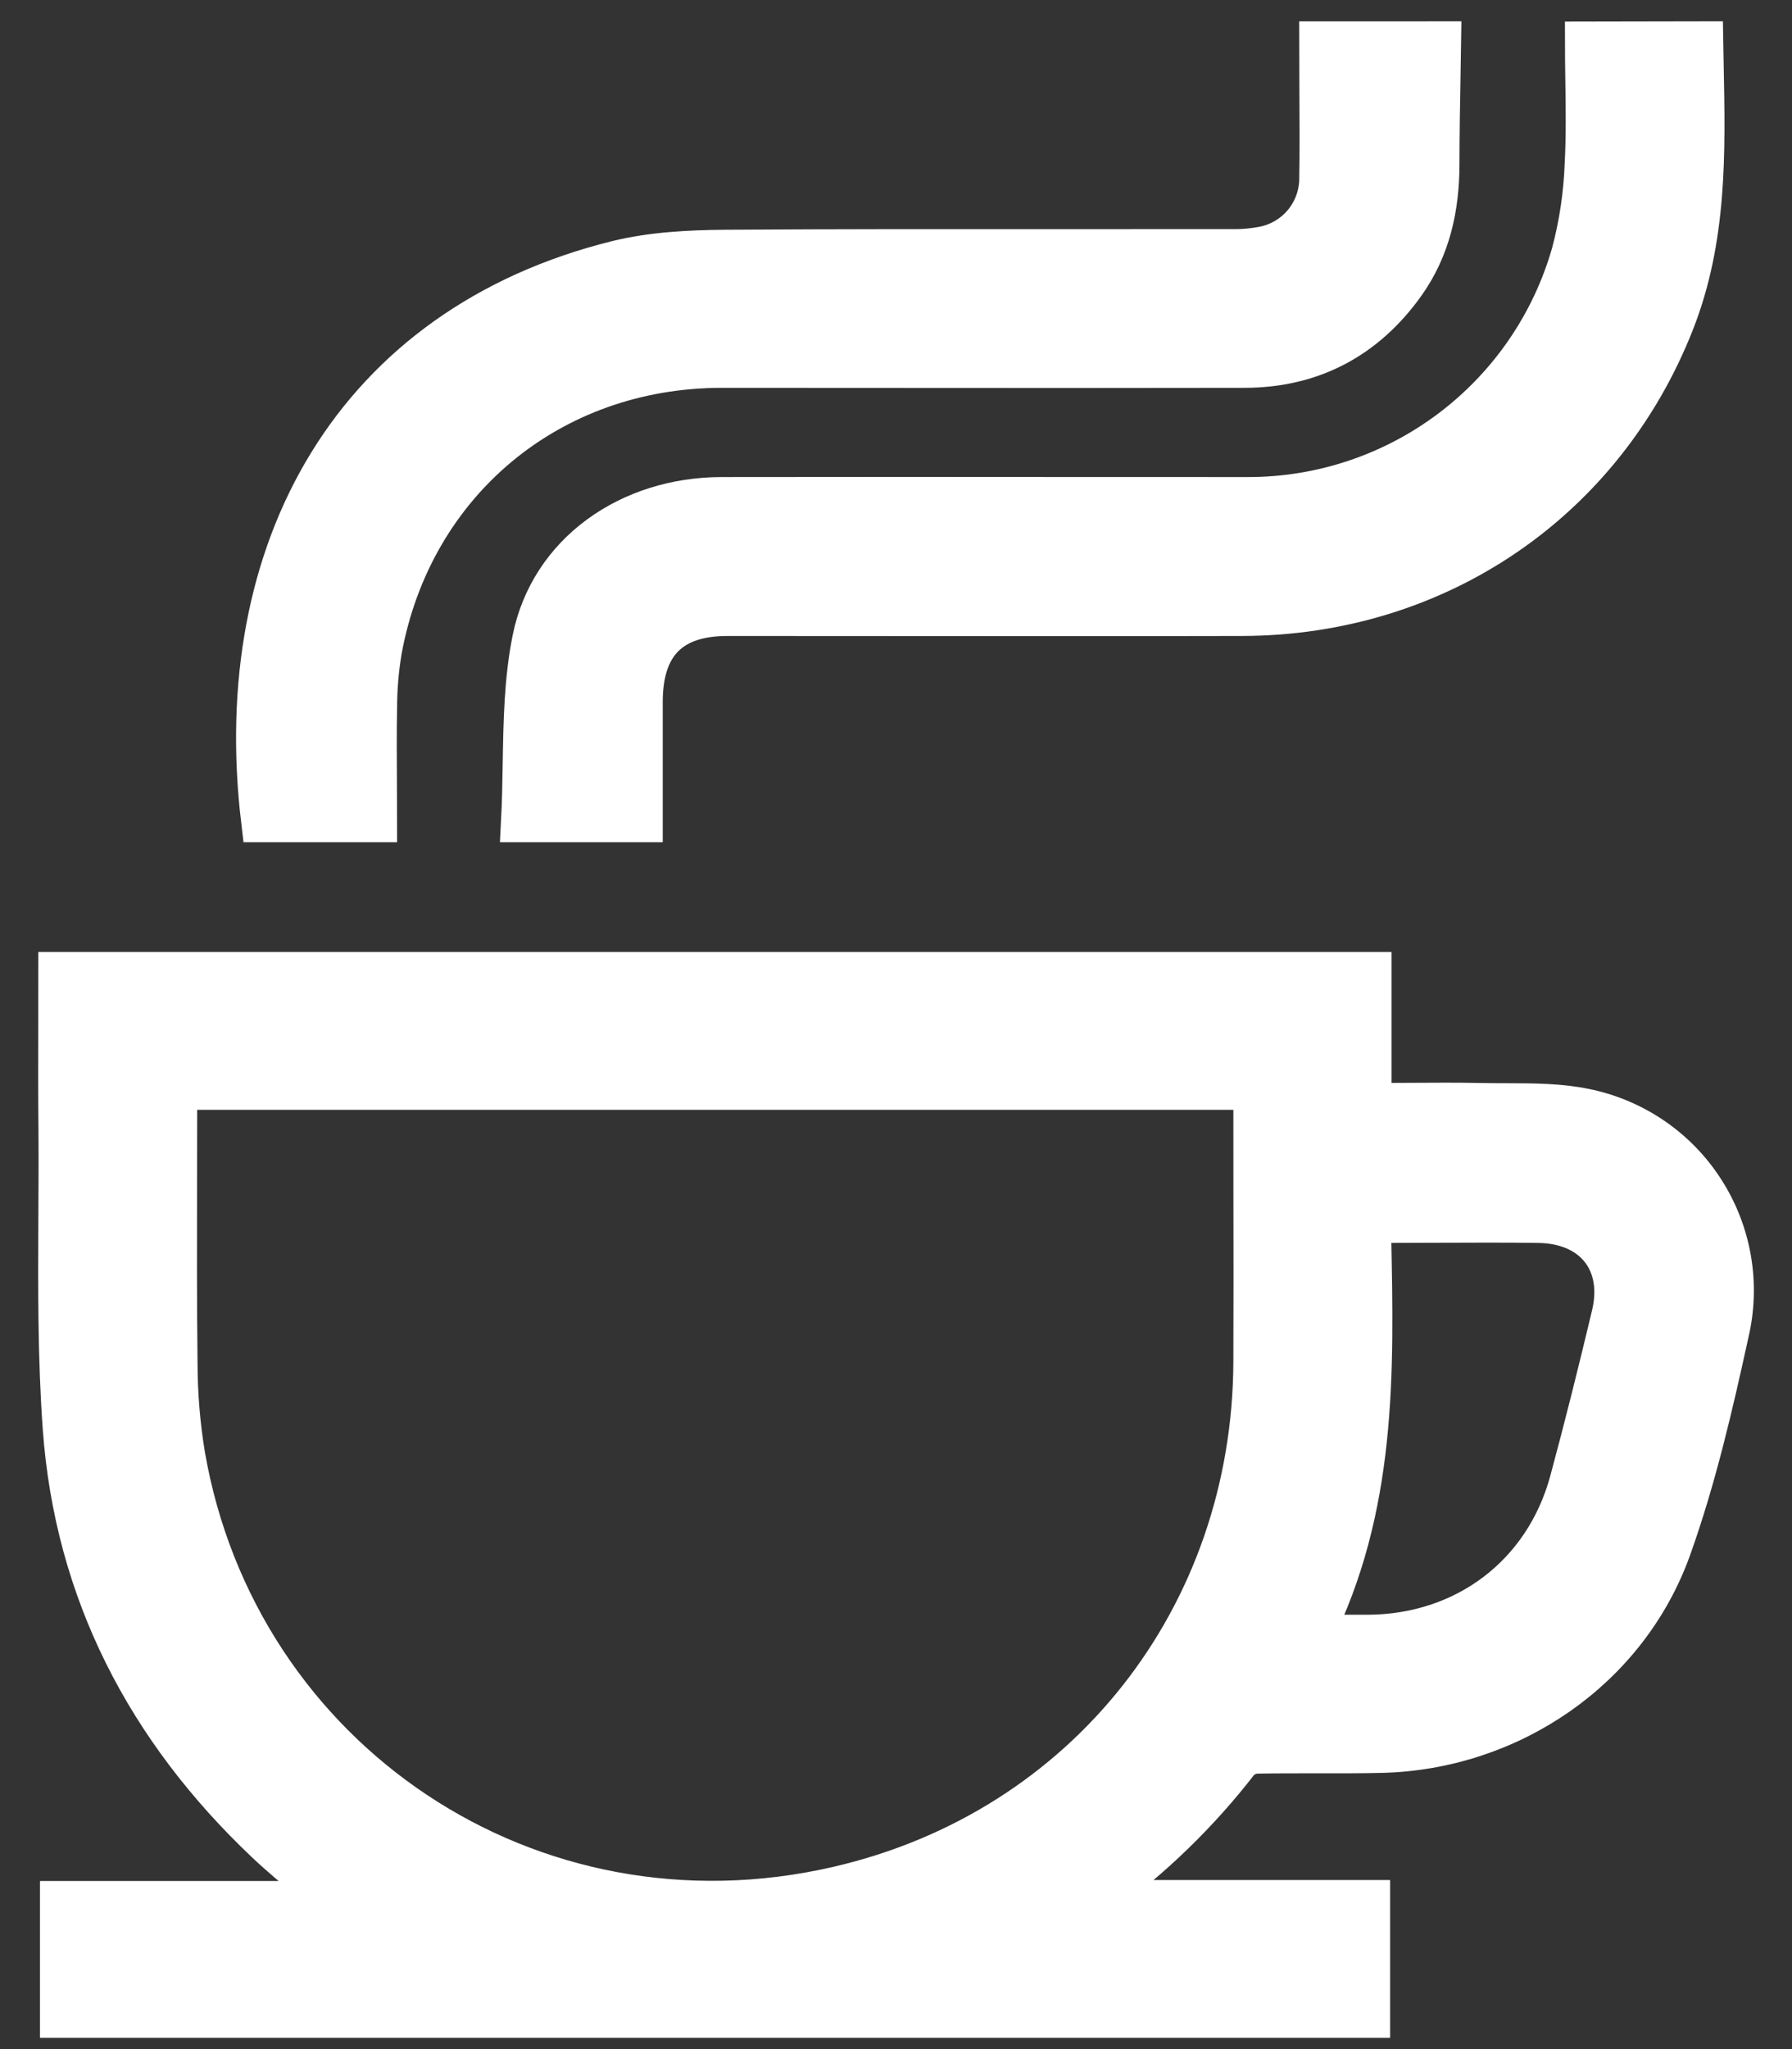 <svg width="42" height="48" viewBox="0 0 42 48" fill="none" xmlns="http://www.w3.org/2000/svg">
<rect x="0" y="0" width="42" height="48" fill="#333333" stroke="none"/>
<path d="M33.744 1C33.74 1.265 33.736 1.53 33.731 1.794C33.719 2.477 33.707 3.159 33.706 3.841C33.706 4.858 33.497 5.816 32.896 6.653C31.981 7.928 30.723 8.585 29.162 8.585C26.441 8.591 23.72 8.589 20.999 8.587C19.639 8.586 18.278 8.585 16.918 8.585C12.892 8.585 9.647 11.276 8.921 15.225C8.846 15.67 8.808 16.121 8.807 16.573C8.795 17.151 8.799 17.73 8.803 18.32C8.805 18.62 8.807 18.922 8.807 19.229H6.151C5.389 12.858 8.324 7.66 14.46 6.135C15.281 5.933 16.158 5.888 17.009 5.882C19.649 5.865 22.29 5.866 24.93 5.868C26.25 5.868 27.571 5.869 28.891 5.867C29.147 5.871 29.402 5.846 29.652 5.795C30.008 5.717 30.328 5.523 30.563 5.245C30.797 4.966 30.933 4.617 30.95 4.253C30.963 3.529 30.958 2.804 30.954 2.081C30.952 1.72 30.95 1.36 30.95 1.001L33.744 1Z" fill="white"/>
<path d="M39.889 1C39.892 1.181 39.896 1.362 39.899 1.543C39.94 3.571 39.981 5.594 39.211 7.545C37.563 11.727 33.677 14.387 29.106 14.398C26.425 14.404 23.745 14.402 21.065 14.4C19.724 14.399 18.384 14.398 17.044 14.398C15.701 14.398 15.034 15.085 15.033 16.438V19.229H12.244C12.267 18.788 12.274 18.344 12.282 17.901C12.298 16.914 12.314 15.928 12.506 14.978C12.913 12.96 14.762 11.679 16.909 11.675C19.65 11.67 22.39 11.672 25.131 11.674L25.135 11.674C26.504 11.674 27.873 11.675 29.243 11.675C30.964 11.678 32.639 11.12 34.014 10.084C35.39 9.048 36.389 7.592 36.861 5.936C37.042 5.255 37.146 4.555 37.172 3.85C37.207 3.188 37.197 2.524 37.187 1.859C37.183 1.574 37.178 1.29 37.178 1.005L39.889 1Z" fill="white"/>
<path fill-rule="evenodd" clip-rule="evenodd" d="M32.114 22.8H1.398C1.398 23.182 1.398 23.56 1.397 23.935C1.395 24.783 1.393 25.615 1.401 26.446C1.406 27.134 1.403 27.822 1.399 28.511C1.391 30.16 1.383 31.808 1.501 33.447C1.779 37.283 3.46 40.501 6.245 43.14C6.585 43.462 6.947 43.762 7.33 44.079C7.517 44.234 7.71 44.394 7.908 44.562H1.437V47.236H32.081V44.539H25.657C25.689 44.49 25.725 44.445 25.766 44.403C26.997 43.507 28.095 42.441 29.025 41.236C29.147 41.116 29.31 41.048 29.48 41.047C29.926 41.039 30.373 41.04 30.821 41.04C31.337 41.041 31.853 41.042 32.37 41.03C35.381 40.959 38.125 39.097 39.142 36.257C39.726 34.623 40.12 32.914 40.492 31.215C40.624 30.653 40.642 30.07 40.544 29.5C40.446 28.931 40.235 28.387 39.923 27.901C39.612 27.414 39.205 26.995 38.729 26.669C38.252 26.343 37.715 26.115 37.149 26C36.558 25.877 35.94 25.876 35.325 25.874C35.123 25.874 34.922 25.873 34.722 25.869C34.156 25.858 33.59 25.861 33.011 25.865C32.716 25.867 32.418 25.869 32.114 25.869V22.8ZM4.131 25.641C4.134 25.597 4.136 25.55 4.139 25.498L29.407 25.497V25.934C29.407 26.596 29.407 27.259 29.408 27.921C29.41 29.245 29.412 30.57 29.407 31.894C29.386 37.874 25.474 42.873 19.643 44.218C12.411 45.888 5.547 41.236 4.309 34.097C4.191 33.384 4.132 32.663 4.13 31.941C4.113 30.494 4.116 29.046 4.119 27.6C4.121 27.03 4.122 26.46 4.122 25.89C4.122 25.811 4.126 25.733 4.131 25.641ZM32.061 38.325H30.727C32.236 35.316 32.172 32.155 32.107 28.985C32.105 28.873 32.102 28.762 32.1 28.65C32.149 28.644 32.192 28.639 32.23 28.633C32.3 28.624 32.356 28.616 32.411 28.616C32.818 28.616 33.224 28.614 33.631 28.612C34.444 28.609 35.258 28.605 36.071 28.616C37.37 28.638 38.1 29.56 37.8 30.811C37.49 32.111 37.168 33.407 36.819 34.697C36.225 36.899 34.355 38.315 32.061 38.325Z" fill="white"/>
<path d="M33.744 1C33.74 1.265 33.736 1.53 33.731 1.794C33.719 2.477 33.707 3.159 33.706 3.841C33.706 4.858 33.497 5.816 32.896 6.653C31.981 7.928 30.723 8.585 29.162 8.585C26.441 8.591 23.72 8.589 20.999 8.587C19.639 8.586 18.278 8.585 16.918 8.585C12.892 8.585 9.647 11.276 8.921 15.225C8.846 15.67 8.808 16.121 8.807 16.573C8.795 17.151 8.799 17.73 8.803 18.32C8.805 18.62 8.807 18.922 8.807 19.229H6.151C5.389 12.858 8.324 7.66 14.46 6.135C15.281 5.933 16.158 5.888 17.009 5.882C19.649 5.865 22.29 5.866 24.93 5.868C26.25 5.868 27.571 5.869 28.891 5.867C29.147 5.871 29.402 5.846 29.652 5.795C30.008 5.717 30.328 5.523 30.563 5.245C30.797 4.966 30.933 4.617 30.95 4.253C30.963 3.529 30.958 2.804 30.954 2.081C30.952 1.72 30.95 1.36 30.95 1.001L33.744 1Z" stroke="white"/>
<path d="M39.889 1C39.892 1.181 39.896 1.362 39.899 1.543C39.94 3.571 39.981 5.594 39.211 7.545C37.563 11.727 33.677 14.387 29.106 14.398C26.425 14.404 23.745 14.402 21.065 14.4C19.724 14.399 18.384 14.398 17.044 14.398C15.701 14.398 15.034 15.085 15.033 16.438V19.229H12.244C12.267 18.788 12.274 18.344 12.282 17.901C12.298 16.914 12.314 15.928 12.506 14.978C12.913 12.96 14.762 11.679 16.909 11.675C19.65 11.67 22.39 11.672 25.131 11.674L25.135 11.674C26.504 11.674 27.873 11.675 29.243 11.675C30.964 11.678 32.639 11.12 34.014 10.084C35.39 9.048 36.389 7.592 36.861 5.936C37.042 5.255 37.146 4.555 37.172 3.85C37.207 3.188 37.197 2.524 37.187 1.859C37.183 1.574 37.178 1.29 37.178 1.005L39.889 1Z" stroke="white"/>
<path fill-rule="evenodd" clip-rule="evenodd" d="M32.114 22.8H1.398C1.398 23.182 1.398 23.56 1.397 23.935C1.395 24.783 1.393 25.615 1.401 26.446C1.406 27.134 1.403 27.822 1.399 28.511C1.391 30.16 1.383 31.808 1.501 33.447C1.779 37.283 3.46 40.501 6.245 43.14C6.585 43.462 6.947 43.762 7.33 44.079C7.517 44.234 7.71 44.394 7.908 44.562H1.437V47.236H32.081V44.539H25.657C25.689 44.49 25.725 44.445 25.766 44.403C26.997 43.507 28.095 42.441 29.025 41.236C29.147 41.116 29.31 41.048 29.48 41.047C29.926 41.039 30.373 41.04 30.821 41.04C31.337 41.041 31.853 41.042 32.37 41.03C35.381 40.959 38.125 39.097 39.142 36.257C39.726 34.623 40.12 32.914 40.492 31.215C40.624 30.653 40.642 30.07 40.544 29.5C40.446 28.931 40.235 28.387 39.923 27.901C39.612 27.414 39.205 26.995 38.729 26.669C38.252 26.343 37.715 26.115 37.149 26C36.558 25.877 35.94 25.876 35.325 25.874C35.123 25.874 34.922 25.873 34.722 25.869C34.156 25.858 33.59 25.861 33.011 25.865C32.716 25.867 32.418 25.869 32.114 25.869V22.8ZM4.131 25.641C4.134 25.597 4.136 25.55 4.139 25.498L29.407 25.497V25.934C29.407 26.596 29.407 27.259 29.408 27.921C29.41 29.245 29.412 30.57 29.407 31.894C29.386 37.874 25.474 42.873 19.643 44.218C12.411 45.888 5.547 41.236 4.309 34.097C4.191 33.384 4.132 32.663 4.13 31.941C4.113 30.494 4.116 29.046 4.119 27.6C4.121 27.03 4.122 26.46 4.122 25.89C4.122 25.811 4.126 25.733 4.131 25.641ZM32.061 38.325H30.727C32.236 35.316 32.172 32.155 32.107 28.985C32.105 28.873 32.102 28.762 32.1 28.65C32.149 28.644 32.192 28.639 32.23 28.633C32.3 28.624 32.356 28.616 32.411 28.616C32.818 28.616 33.224 28.614 33.631 28.612C34.444 28.609 35.258 28.605 36.071 28.616C37.37 28.638 38.1 29.56 37.8 30.811C37.49 32.111 37.168 33.407 36.819 34.697C36.225 36.899 34.355 38.315 32.061 38.325Z" stroke="white"/>
</svg>
